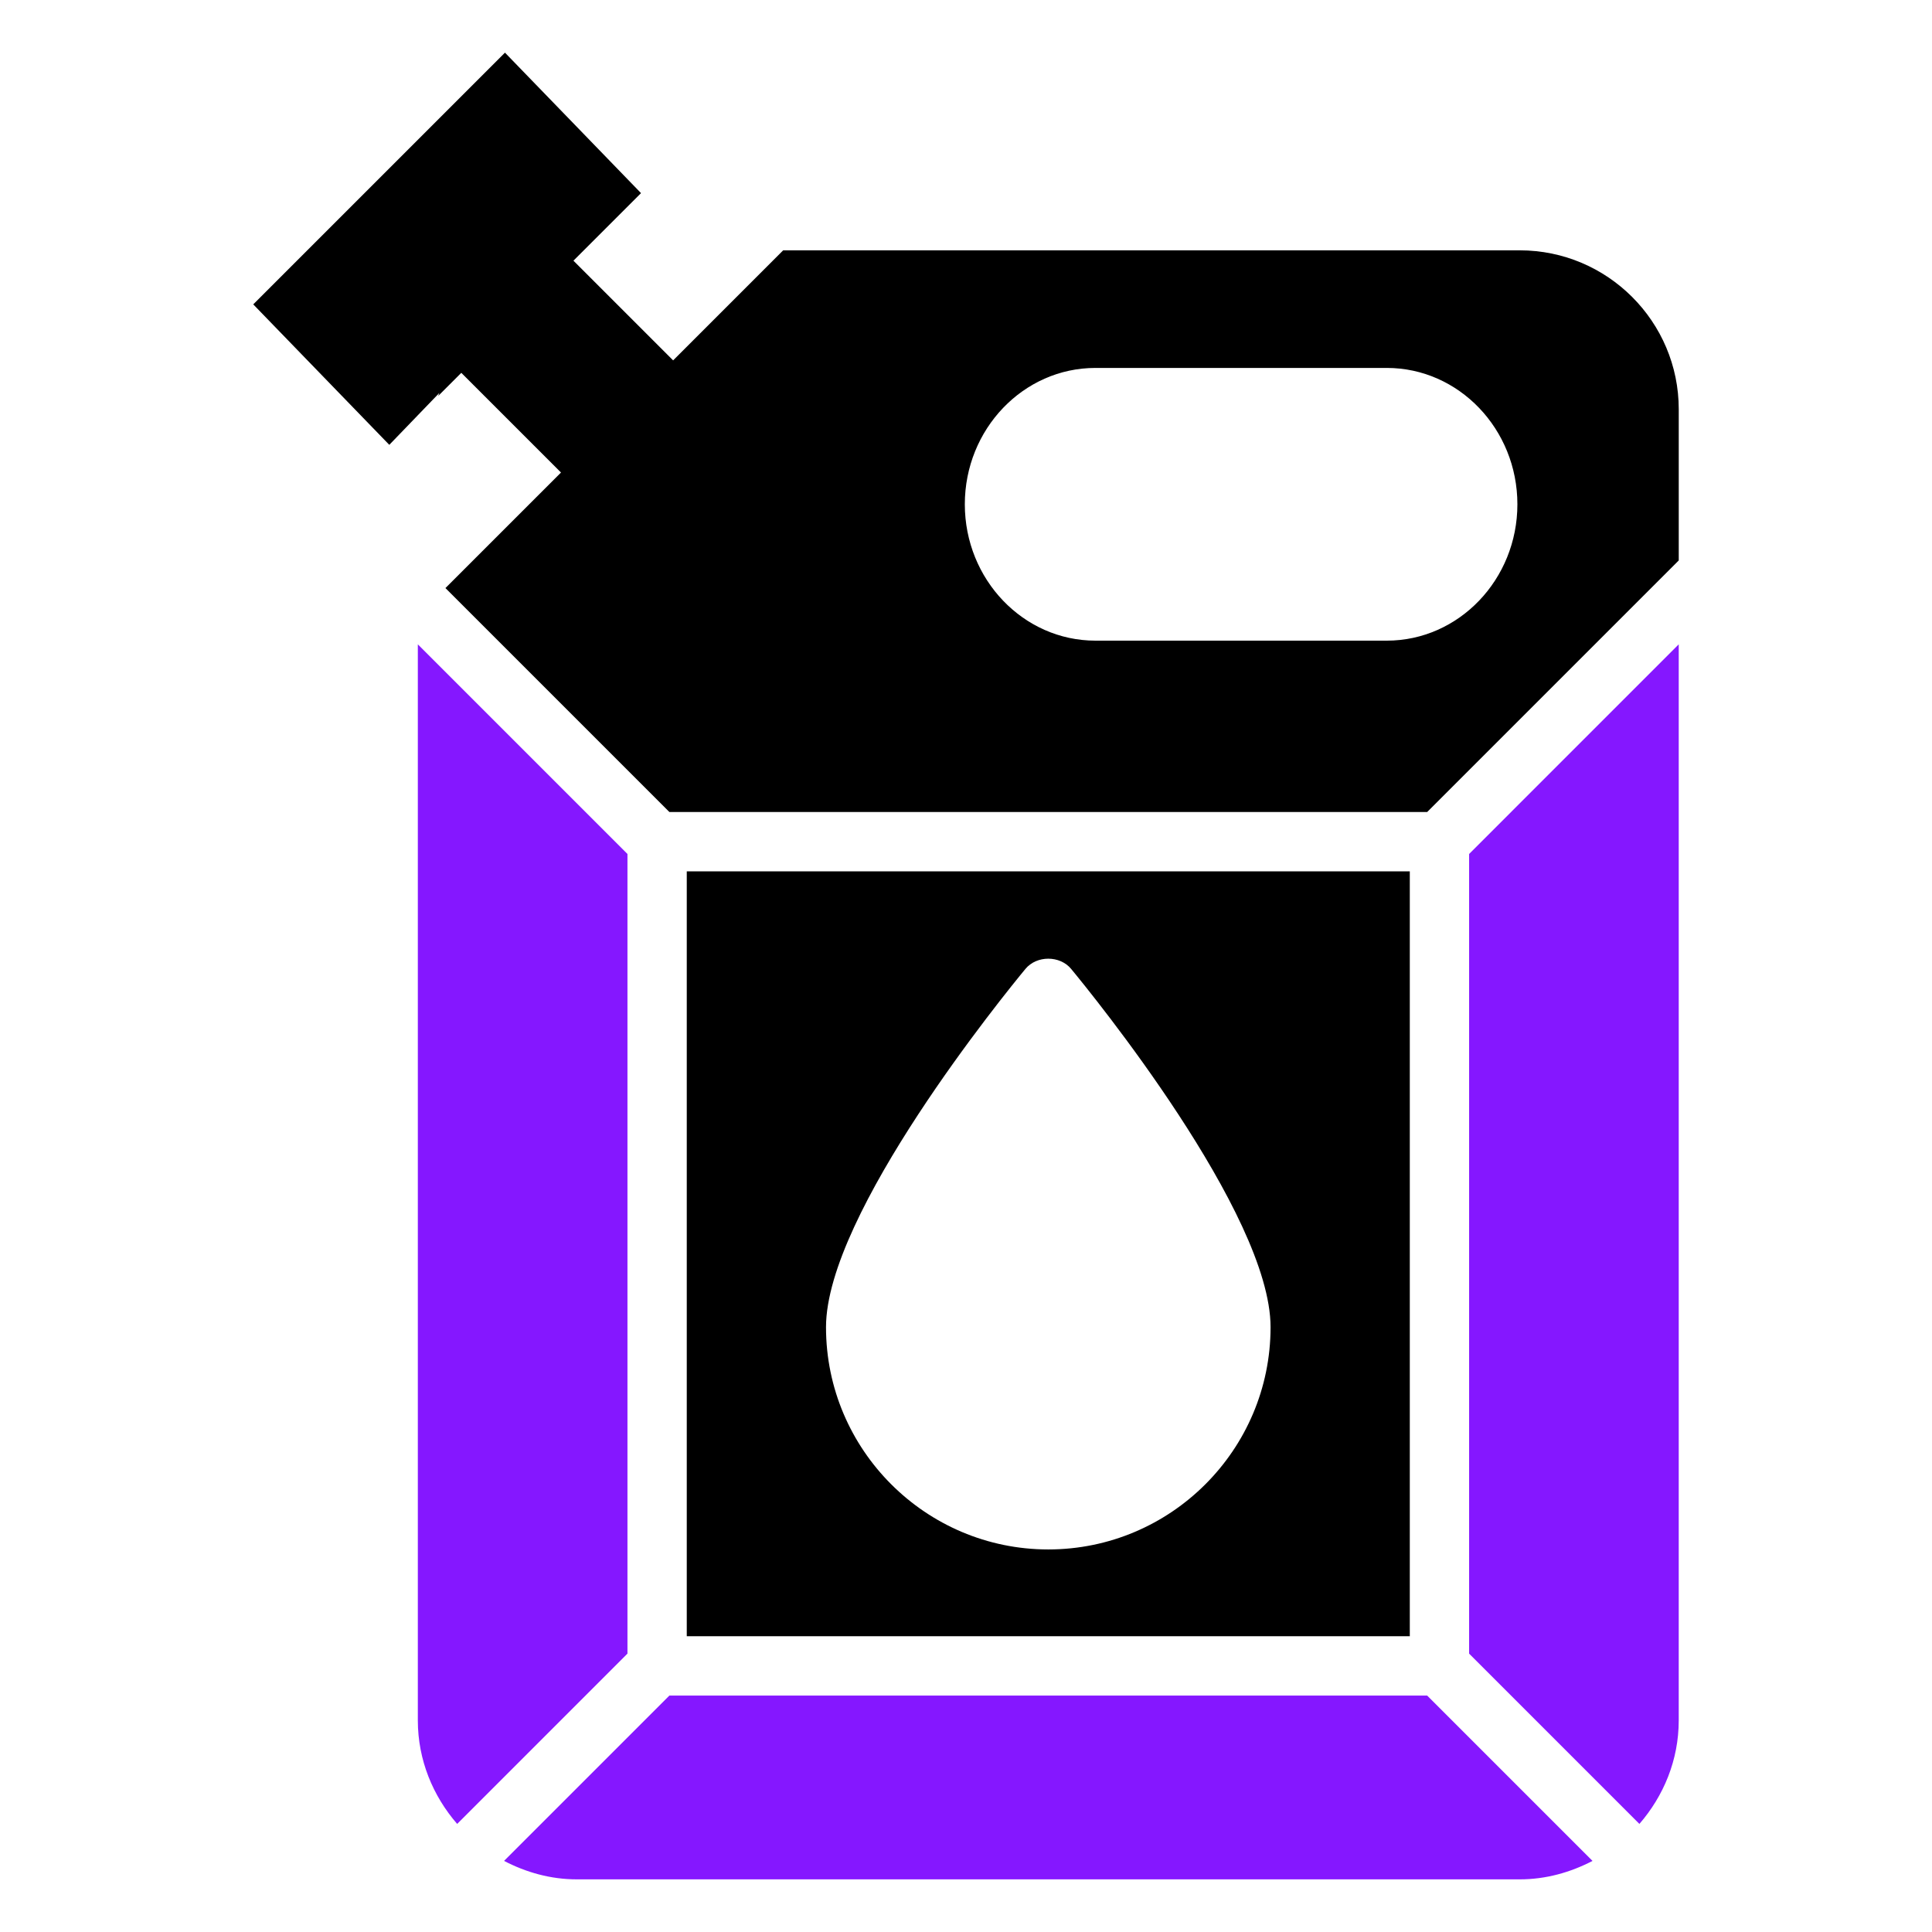 <?xml version="1.0" encoding="utf-8"?>
<!-- Generator: Adobe Illustrator 25.0.0, SVG Export Plug-In . SVG Version: 6.00 Build 0)  -->
<svg version="1.1" id="Layer_1" xmlns="http://www.w3.org/2000/svg" xmlns:xlink="http://www.w3.org/1999/xlink" x="0px" y="0px"
	 viewBox="0 0 1000 1000" style="enable-background:new 0 0 1000 1000;" xml:space="preserve">
<style type="text/css">
	.st0{fill:#8517FF;}
</style>

<g>
	<path class="st0" d="M346.48,877.62L260.9,963.2c11.34,5.9,24.01,9.55,37.65,9.55h488.08c13.63,0,26.31-3.65,37.65-9.54
		l-85.58-85.58H346.48z"/>
	<path d="M355.47,451.01v395.9h374.24v-395.9H355.47z M542.59,801.99c-63.43,0-115.05-51.61-115.05-115.05
		c0-58.88,92.65-172.65,103.22-185.43c5.83-7.06,17.83-7.06,23.66,0c10.57,12.78,103.22,126.54,103.22,185.43
		C657.64,750.38,606.03,801.99,542.59,801.99z"/>
	<path class="st0" d="M324.77,442.02l-108.5-108.5v556.94c0,20.56,7.85,39.16,20.36,53.6l88.14-88.15V442.02z"/>
	<path class="st0" d="M760.41,855.91l88.14,88.15c12.52-14.44,20.36-33.03,20.36-53.6V333.51L760.41,442.02V855.91z"/>
	<path d="M786.63,129.57H405.37l-46.09,46.09c-0.01,0.01-0.01,0.02-0.02,0.02l-10.85,10.85l-51.6-51.6l9.71-9.71
		c0.01-0.01,1.15-1.15,1.16-1.16l24.11-24.1l-70.42-72.71L131.08,157.54l70.42,72.71l25.93-26.89c0,0-0.66,1.62-0.66,1.62l12-12
		l51.6,51.6l-10.85,10.85c-0.01,0.01-0.02,0.01-0.02,0.01l-48.94,48.94l115.92,115.92H738.7l130.22-130.22v-78.23
		C868.92,166.48,832.01,129.57,786.63,129.57z M717.8,331.6H566.99c-37.28,0-67.6-31.66-67.6-70.58s30.32-70.58,67.6-70.58H717.8
		c37.28,0,67.6,31.66,67.6,70.58S755.08,331.6,717.8,331.6z"/>
</g>
</svg>
